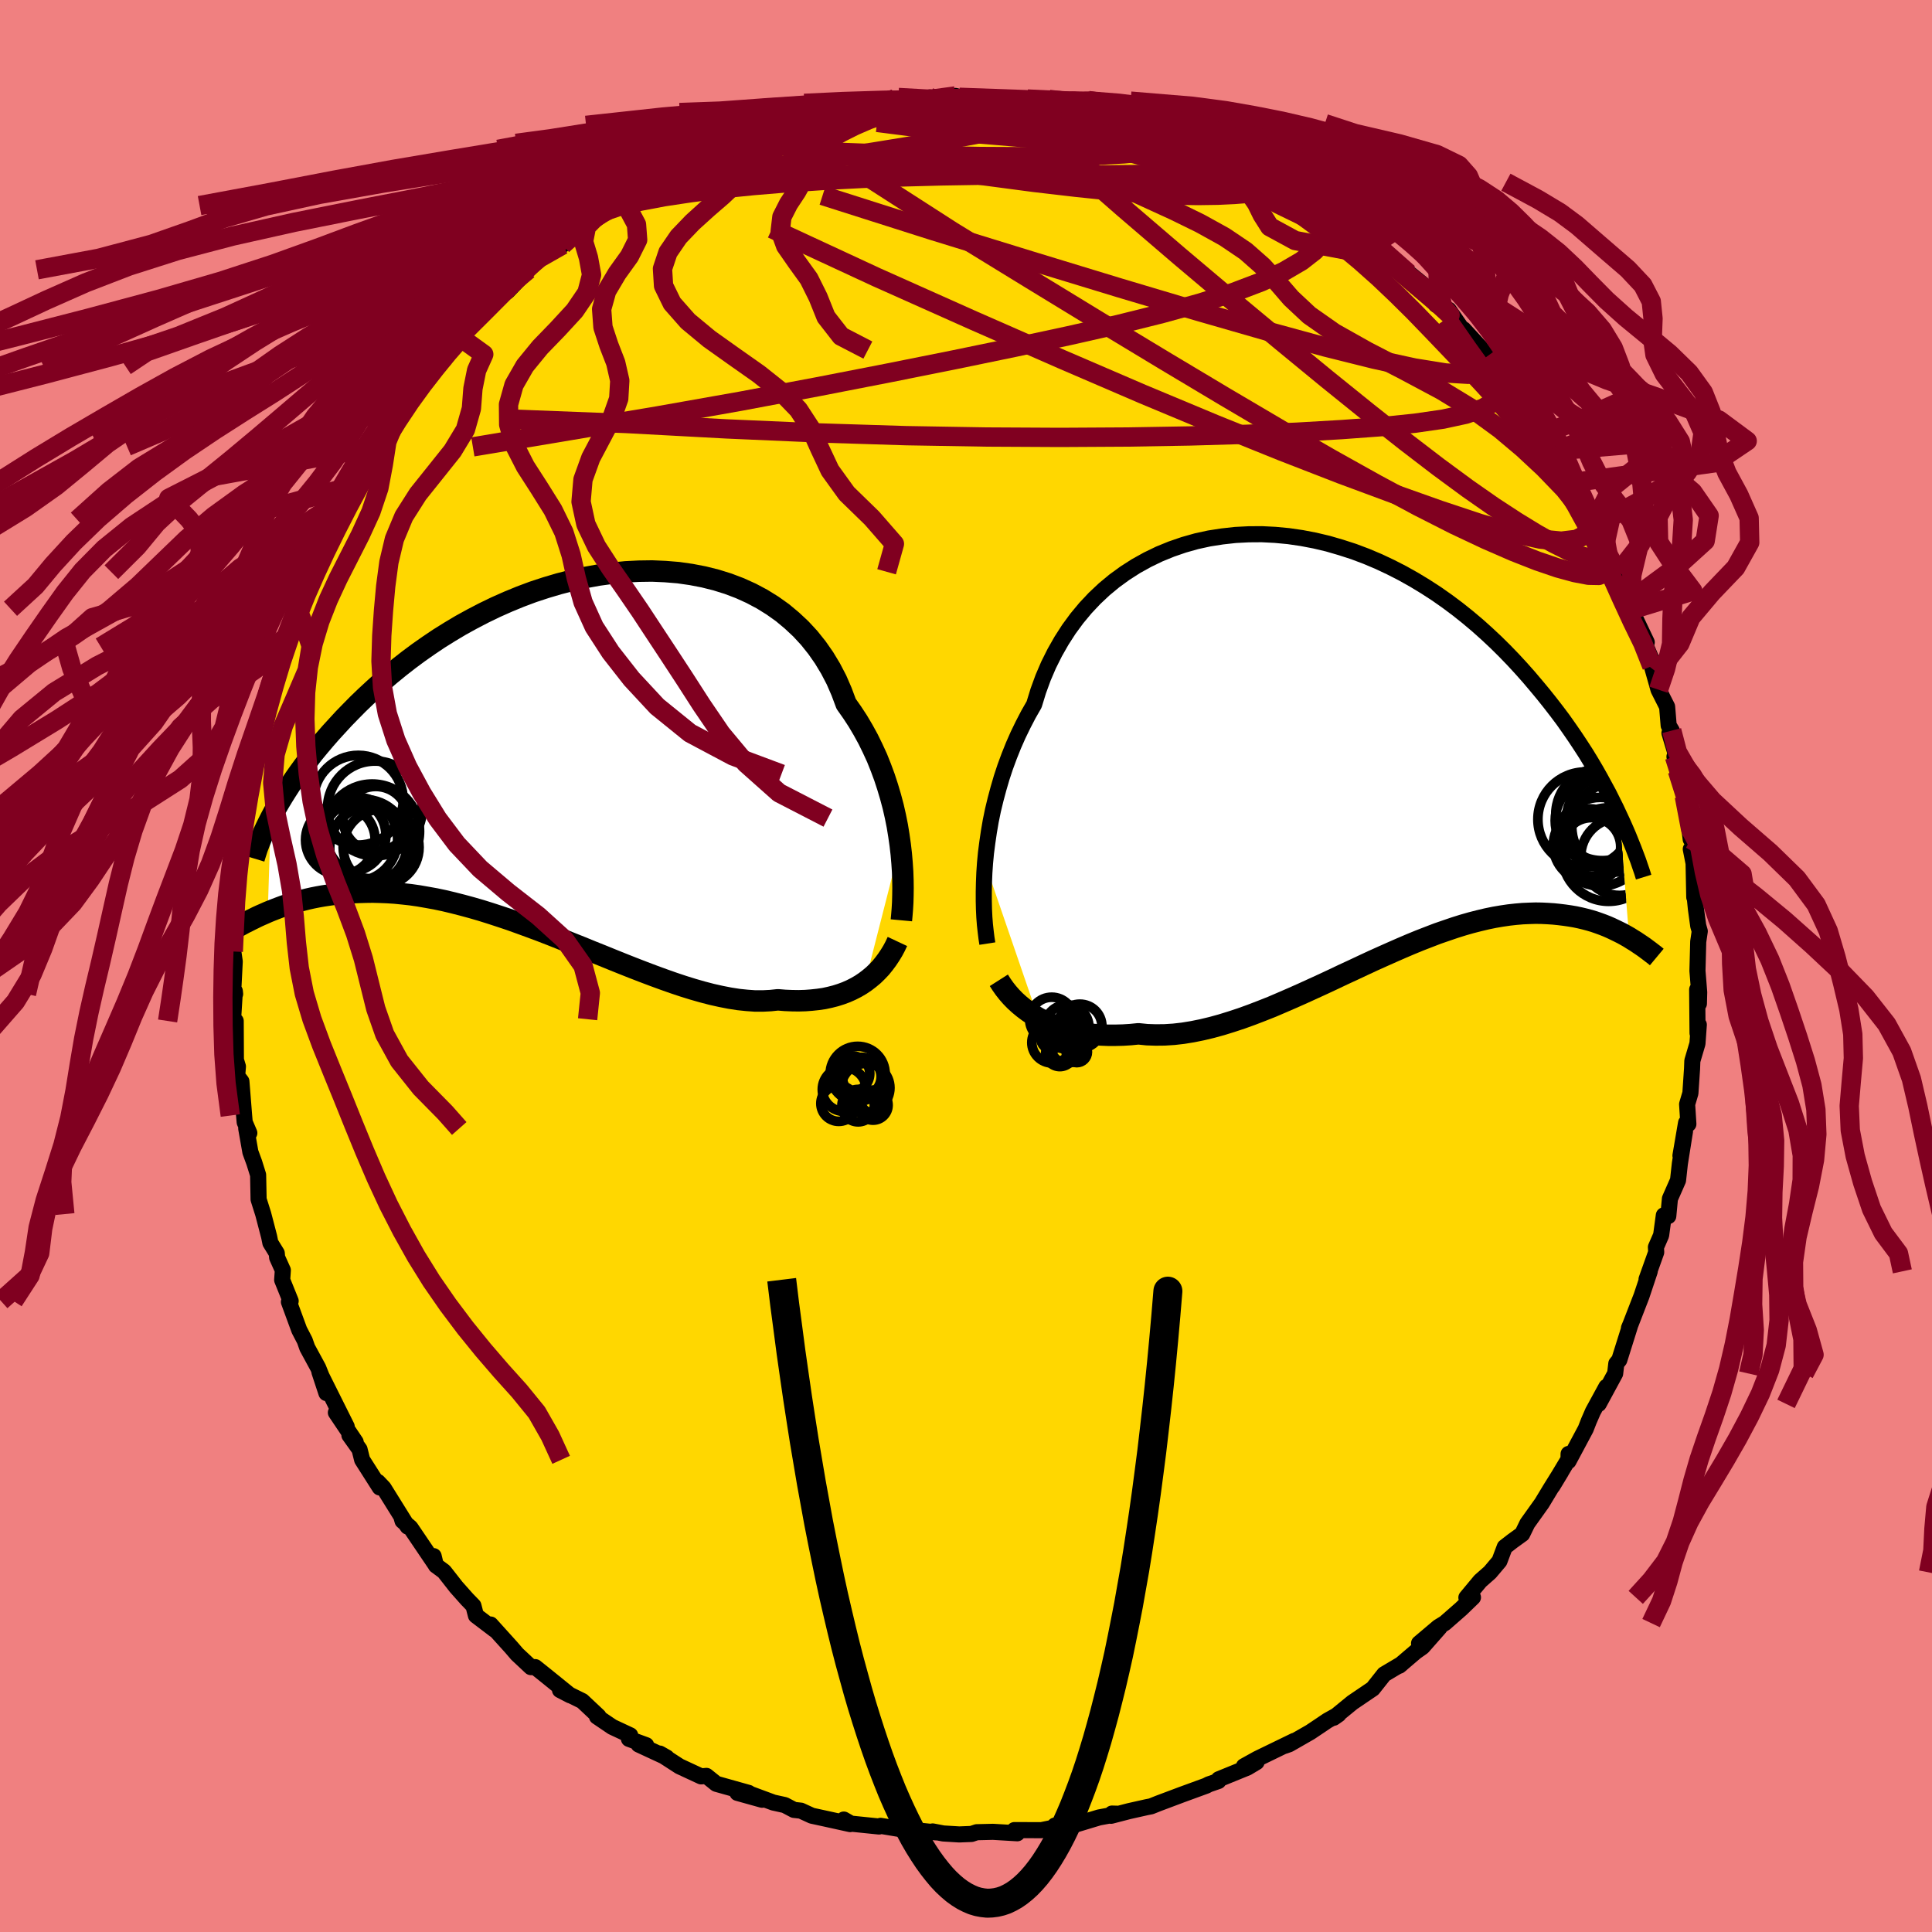 <svg xmlns="http://www.w3.org/2000/svg" width="500" height="500" viewBox="-100 -100 200 200"><defs><clipPath id="c"><path d="m34.93 9.39-.14-.98-.16-.98-.2-1-.23-1.01-.27-1.01-.3-1.01-.33-1.01-.37-1-.4-1-.45-.98-.47-.96-.52-.95-.55-.93-.59-.9-.62-.88-.47-1.26-.53-1.22-.61-1.17-.67-1.11-.74-1.06-.8-1-.86-.93-.93-.87-.97-.81-1.04-.74-1.08-.67-1.13-.6-1.17-.53-1.21-.46-1.25-.39-1.28-.32-1.3-.25-1.33-.19-1.35-.11-1.36-.06-1.38.02-1.38.07-1.38.14-1.39.19-1.38.25-1.37.3-1.36.35-1.35.4-1.34.44-1.31.49-1.29.53-1.26.56-1.24.6-1.21.63-1.18.65-1.14.68-1.12.7-1.07.72-1.04.73-1.01.75-.96.75-.93.76-.9.77-.85.77-.82.76-.79.76-.75.76-.72.74-.68.74-.66.72-.62.71-.6.71-.57.69-.53.69-.51.67-.48.66-.45.64-.43.63-.4.62-.37.59-.35.58-.33.57-.3.54-.28.53-.31 9.75.39-.16.41-.16.42-.16.43-.16.46-.15.46-.15.49-.14.5-.13.51-.13.53-.12.55-.11.56-.1.59-.09.59-.08.62-.06.63-.06.66-.05.67-.03.7-.02.71-.01.74.02.76.03.78.05.8.08.82.09.84.12.86.15.89.16.9.19.92.22.94.24.96.26.97.28.99.31 1.01.33 1.02.34 1.03.37 1.04.38 1.05.39 1.06.41 1.06.42 1.07.43 1.08.43 1.07.44 1.08.43 1.08.44 1.07.43 1.06.42 1.06.41 1.06.4 1.04.38 1.02.36 1.02.34 1 .31.98.28.96.25.94.21.92.18.9.14.87.09.84.06h.82l.79-.04.76-.08.73.06.72.03.7.01.68-.02.66-.05.65-.07.63-.09.6-.13.59-.15.57-.18.54-.2.52-.23.51-.26.48-.28.46-.31"/></clipPath><clipPath id="b"><path d="m-36.27 12.07.1-1.05.14-1.08.16-1.09.19-1.11.23-1.12.27-1.12.3-1.12.33-1.13.37-1.12.41-1.11.44-1.1.48-1.09.52-1.07.55-1.06.59-1.03.43-1.4.5-1.37.57-1.33.64-1.28.7-1.23.76-1.18.83-1.13.89-1.07.94-1 1-.94 1.05-.87 1.1-.8 1.14-.73 1.19-.66 1.22-.59 1.25-.51 1.28-.44 1.31-.37 1.33-.29 1.35-.21 1.36-.15 1.36-.07 1.38-.01 1.38.07 1.38.13 1.37.2 1.36.26 1.35.32 1.34.39 1.33.43 1.3.49 1.28.54 1.25.59 1.23.63 1.21.68 1.17.71 1.14.74 1.11.78 1.07.8 1.04.83 1.01.85.97.87.94.88.9.89.87.9.83.9.8.9.77.91.74.89.71.89.68.88.66.88.62.88.6.87.57.86.55.85.52.85.49.83.47.83.44.81.43.79.39.78.38.76.35.75 1.02 12.66-.35-.2-.36-.2-.38-.19-.39-.19-.4-.19-.41-.18-.43-.17-.44-.16-.46-.16-.47-.14-.49-.13-.5-.12-.52-.11-.53-.09-.55-.08-.57-.07-.58-.06-.6-.04-.62-.03-.64-.01-.66.02-.68.03-.7.06-.72.08-.75.11-.76.13-.78.16-.8.19-.82.21-.84.24-.86.27-.88.3-.9.31-.91.35-.93.36-.95.39-.96.41-.98.43-.99.44-1 .45-1.01.47-1.02.48-1.04.48-1.03.49-1.05.49-1.05.48-1.05.48-1.06.47-1.06.46-1.05.45-1.06.42-1.04.4-1.05.38-1.03.34-1.03.32-1.02.28-1 .24-.99.2-.98.16-.96.11-.95.06-.92.01-.9-.03-.89-.09-.8.08-.79.05-.78.02h-.77l-.74-.03-.74-.05-.71-.09-.7-.11-.68-.14-.67-.16-.64-.19-.62-.22-.6-.24-.57-.27-.56-.29"/></clipPath><filter id="a"><feTurbulence baseFrequency=".05" numOctaves="3" result="noise" type="noise"/><feDisplacementMap in="SourceGraphic" in2="noise" scale="2"/></filter></defs><rect width="100%" height="100%" x="-100" y="-100" fill="#F08080"/><path fill="gold" stroke="#000" stroke-linejoin="round" stroke-width="1.667" d="m75.72.5.18 2.22-.03 1.18-.18-1.46.04 4.51.13-.87-.14 1.95-.53 1.79-.03.82-.17 2.52-.34 1.15.13 2.05-.24-.12-.58 3.39.47-2.52-.53 3.34-.19 1.73-.84 1.91-.17 1.8-.46-.08-.28 2.06-.54 1.24.03.52-1 2.8.33-.82-.85 2.55-1.12 2.89-.18.43.09-.17-1.09 3.47-.31.38-.12 1.03-1.7 3.14.79-1.76-1.39 2.55-.43.99-.32.82-1.78 3.33.01-.75-.01.56-1.66 2.77.89-1.47-1.09 1.75-.9 1.49-1.5 2.1-.53 1.09-1.01.73-.8.62-.55 1.46-.98 1.16-1.01.89-1.43 1.72.68-.02-1.22 1.18-1.69 1.48-.67.41-2 1.69 2.13-1.64-1.77 2.01-.71.5-1.7 1.45.21-.17-1.77 1.05-1.18 1.49L40 76.24l-1.93 1.58.5-.35-1.16.65-.65.44-1.12.75-2.18 1.25-.48.17 1.01-.52-3.83 1.86-1.39.77 1.31-.43-.95.57-2.97 1.21-.03.18-1.01.35-.24.13-2.52.92-2.45.92-.75.3-.46.09-1.83.41-1.85.48.09-.23.73.02-2.06.38-3.05.92-.94-.18-.59.1.54.08-1.94.4-2.79-.01.3.33-2.52-.15-1.68.04-.54.18-1.27.05-1.65-.1-1.1-.21.36.1-3.46-.36-.87-.09 2.26.38-3.68-.61-.16.07-2.92-.3-.73-.42.66.47-2.45-.54-1.52-.33-1.13-.52-.72-.08-.95-.5-1.18-.26-2.54-.94 1.37.65-2.55-.71h1.16l-3.35-.94-1.02-.82-.55.05-2.24-1.04-2.04-1.32.72.41-2.91-1.35.78.07-1.78-.65.13-.37-1.86-.87-1.58-1.07.16-.03-1.68-1.58-2.31-1.14 1.06.55-2.52-2.04-1.1-.88h-.45l-1.13-1.06-.29-.27-.61-.71-2.14-2.37.43.55-1.95-1.48-.26-1.01-.66-.68-1.12-1.26-1.26-1.61-.85-.63-.23-.96.15.82-2.55-3.77-.82-.7-.09-.31.62.9-2.49-4-.59-.62.19.57-1.82-2.86-.27-1.08-1.05-1.47.65.71-2.05-3.05 1.12 1.45-2.82-5.65.72 2.18-.24-1.09-.61-1.52-1.13-2.08-.26-.74-.57-1.1-1.07-2.91.18-.09-.88-2.18.07-1.01-.59-1.31-.04-.45-.66-1.07-.13-.64-.61-2.34-.48-1.52-.05-2.53-.4-1.28-.4-1.09-.43-2.44.32.47-.48-1.12-.06-.69-.28-3.53-.44-.57.08-.97-.21-.69-.02-4.03-.27-.18.18-2.9.03.29-.21-.01.17-3.36-.15-1.03v-1.6l.16-.68-.09-2.7.03.08.27-1.52-.06-3.09-.11 1.65.48-2.44.1-1.05.48-2.46.12-.44-.08-1.77.66-2.35.19-1.44.26-.49.18-2.36v1.03l1.13-5.19-.44 1.14 1.2-3.84-.12.48.8-2.51.46-1.08.79-1.5-.33.31.55-1.66 1-1.51.44-1.51.13-.77-.09-.04 1.39-2.75.66-.57.68-2.45.28.39.7-2.4 1.04-1.24-.49.5 1.55-2.34 1.12-2.12.47-.32.29-1.22 1.11-1.39-.13.3 1.54-2.51 1.73-1.87-1.19 1.63 2.31-2.84-.17-.1.85-.68.59-.97.97-1.38-.13.47 2.65-3.24-.47.65 1.45-1.62 1.48-.96 2.13-2.23-.37.05 1.11-1.07.38-.24 1.96-1.13.49-.19 3.06-2.74-.69.27.94-.27.65-.94.94-.39 2.07-.87.3-.51.52-.39 2.67-1.39.42-.31.64-.31 2.67-1.22.53-.17.35-.32 1.42-.33.62-.62 2.4-.8-1.11.59 3.35-1.29-.57.12 3.31-1.08-1.78.6 2.86-.88 1.68-.45.04.27 1.34-.18 2.65-.6-.35.06 2.8-.5.6-.43 1.05.29 1.4-.07 1.23-.4.44.29.22.01 1.99-.46 1.34.35-.66-.21 3.44.18 2.52.24-.83-.05 1.74-.15 1.17.11.48.07 1.84.6 2.05-.02.96.52.67.1 1.42.24-1.38-.39 2.1.76 2.71.67-.82-.53 1.01.38 1.94.82.47.27 1.32.55 1.75.4.8.21 2.29 1.17 1.34.13.74.89.56-.02 3.17 1.67-1.62-.76 1.23.73 2.55 1.31.39.72.09-.34 3.32 2.4-2.05-1.6 1.28.94 3.12 2.35.36.21.36.59 1.38 1.22 2.36 1.64-.11-.15 1.63 1.32.63.74 1.36 1.4-.66-.06 1.31.52 1.33 1.92.95.91-.74-.81 2.52 2.74 1.2 1.13h-.08l1.25 1.66 1.87 2.55-.29-.14.88.79 1.64 2.59-.55-.54 1.04 1.32 1.33 2.19-1.21-1.72 1.9 3.27.33.16.45 1.2.69 1.52.11-.2 1.59 3.2-.02.46.9 2.25.51.7 1.02 2.52.52 1.41.25-.17-.28.59 1.39 2.92-.23.06 1.31 3.08-.55-.67.69 2.44.89 1.76.16 1.94.32.53-.24.25.64 2.14-.12.31.3 1.44.72 2.66.22.87.44 3.58.12-.05.29 2.46-.4-1.39.29 1.47.07 3.51.03-.19.14 1.4.24 1.75.16.56-.16 1.08L75.72.5l.18 2.22" filter="url(#a)"/><path fill="#fff" d="m-36.27 12.07.1-1.05.14-1.08.16-1.09.19-1.11.23-1.12.27-1.12.3-1.12.33-1.13.37-1.12.41-1.11.44-1.1.48-1.09.52-1.07.55-1.06.59-1.03.43-1.4.5-1.37.57-1.33.64-1.28.7-1.23.76-1.18.83-1.13.89-1.07.94-1 1-.94 1.05-.87 1.1-.8 1.14-.73 1.19-.66 1.22-.59 1.25-.51 1.28-.44 1.31-.37 1.33-.29 1.35-.21 1.36-.15 1.36-.07 1.38-.01 1.38.07 1.38.13 1.37.2 1.36.26 1.35.32 1.34.39 1.33.43 1.3.49 1.28.54 1.25.59 1.23.63 1.21.68 1.17.71 1.14.74 1.11.78 1.07.8 1.04.83 1.01.85.97.87.94.88.9.89.87.9.83.9.8.9.77.91.74.89.71.89.68.88.66.88.62.88.6.87.57.86.55.85.52.85.49.83.47.83.44.81.43.79.39.78.38.76.35.75 1.02 12.66-.35-.2-.36-.2-.38-.19-.39-.19-.4-.19-.41-.18-.43-.17-.44-.16-.46-.16-.47-.14-.49-.13-.5-.12-.52-.11-.53-.09-.55-.08-.57-.07-.58-.06-.6-.04-.62-.03-.64-.01-.66.02-.68.03-.7.06-.72.08-.75.11-.76.13-.78.16-.8.19-.82.21-.84.24-.86.27-.88.3-.9.31-.91.35-.93.36-.95.39-.96.41-.98.43-.99.44-1 .45-1.01.47-1.02.48-1.04.48-1.03.49-1.05.49-1.05.48-1.05.48-1.06.47-1.06.46-1.05.45-1.06.42-1.04.4-1.05.38-1.03.34-1.03.32-1.02.28-1 .24-.99.2-.98.16-.96.11-.95.06-.92.01-.9-.03-.89-.09-.8.08-.79.05-.78.02h-.77l-.74-.03-.74-.05-.71-.09-.7-.11-.68-.14-.67-.16-.64-.19-.62-.22-.6-.24-.57-.27-.56-.29" filter="url(#a)" transform="translate(38.24 -22.74)"/><path fill="#fff" d="m34.93 9.39-.14-.98-.16-.98-.2-1-.23-1.01-.27-1.01-.3-1.01-.33-1.01-.37-1-.4-1-.45-.98-.47-.96-.52-.95-.55-.93-.59-.9-.62-.88-.47-1.26-.53-1.22-.61-1.17-.67-1.11-.74-1.06-.8-1-.86-.93-.93-.87-.97-.81-1.04-.74-1.08-.67-1.13-.6-1.17-.53-1.21-.46-1.25-.39-1.28-.32-1.3-.25-1.33-.19-1.35-.11-1.36-.06-1.38.02-1.38.07-1.38.14-1.39.19-1.38.25-1.37.3-1.36.35-1.35.4-1.34.44-1.31.49-1.29.53-1.26.56-1.24.6-1.21.63-1.18.65-1.14.68-1.12.7-1.07.72-1.04.73-1.01.75-.96.75-.93.76-.9.77-.85.77-.82.76-.79.76-.75.76-.72.74-.68.74-.66.72-.62.71-.6.71-.57.69-.53.69-.51.67-.48.66-.45.64-.43.63-.4.62-.37.59-.35.58-.33.57-.3.54-.28.53-.31 9.75.39-.16.41-.16.42-.16.43-.16.46-.15.46-.15.49-.14.5-.13.51-.13.53-.12.55-.11.56-.1.59-.09.59-.08.62-.06.63-.06.66-.05.67-.03.7-.02.71-.01.74.02.76.03.78.05.8.08.82.09.84.12.86.15.89.16.9.19.92.22.94.24.96.26.97.28.99.31 1.01.33 1.02.34 1.03.37 1.04.38 1.05.39 1.06.41 1.06.42 1.07.43 1.08.43 1.07.44 1.08.43 1.08.44 1.07.43 1.06.42 1.06.41 1.06.4 1.04.38 1.02.36 1.02.34 1 .31.98.28.96.25.94.21.92.18.9.14.87.09.84.06h.82l.79-.04.76-.08.73.06.72.03.7.01.68-.02.66-.05.65-.07.63-.09.6-.13.59-.15.57-.18.54-.2.52-.23.51-.26.48-.28.46-.31" filter="url(#a)" transform="translate(-41.74 -21.93)"/><g fill="none" stroke="#000" transform="translate(38.24 -22.74)"><path stroke-linejoin="round" stroke-width="1.667" d="m-36.03 20.42-.09-.58-.08-.65-.08-.72-.06-.77-.04-.83-.02-.88v-.93l.02-.96.04-1 .07-1.03.1-1.05.14-1.08.16-1.09.19-1.11.23-1.12.27-1.12.3-1.12.33-1.13.37-1.12.41-1.11.44-1.1.48-1.09.52-1.07.55-1.06.59-1.03.43-1.4.5-1.37.57-1.33.64-1.28.7-1.23.76-1.18.83-1.13.89-1.07.94-1 1-.94 1.05-.87 1.1-.8 1.14-.73 1.19-.66 1.22-.59 1.25-.51 1.28-.44 1.31-.37 1.33-.29 1.35-.21 1.36-.15 1.36-.07 1.38-.01 1.38.07 1.38.13 1.37.2 1.36.26 1.35.32 1.34.39 1.33.43 1.3.49 1.28.54 1.25.59 1.23.63 1.21.68 1.17.71 1.14.74 1.11.78 1.07.8 1.04.83 1.01.85.97.87.94.88.9.89.87.9.83.9.8.9.77.91.74.89.71.89.68.88.66.88.62.88.6.87.57.86.55.85.52.85.49.83.47.83.44.81.43.79.39.78.38.76.35.75.34.73.31.7.3.7.27.67.26.65.24.63.23.61.2.59.2.58.17.55" filter="url(#a)"/><path stroke-linejoin="round" stroke-width="2.222" d="m-34.84 24.22.28.44.31.44.34.43.36.41.4.41.43.39.45.37.48.36.5.33.53.32.56.29.57.27.6.24.62.22.64.19.67.16.68.14.7.11.71.09.74.05.74.03h.77l.78-.02.79-.05.8-.08.89.09.9.03.92-.01.95-.06.96-.11.98-.16.99-.2 1-.24 1.02-.28 1.03-.32 1.03-.34 1.05-.38 1.04-.4 1.06-.42 1.05-.45 1.06-.46 1.06-.47 1.05-.48 1.05-.48 1.05-.49 1.03-.49 1.04-.48 1.02-.48 1.01-.47 1-.45.99-.44.98-.43.96-.41.95-.39.93-.36.91-.35.9-.31.88-.3.86-.27.84-.24.82-.21.8-.19.78-.16.76-.13.75-.11.72-.08.7-.06.68-.03.66-.02.64.01.62.03.6.04.58.06.57.07.55.08.53.09.52.11.5.12.49.13.47.14.46.16.44.16.43.17.41.18.4.19.39.19.38.19.36.2.35.2.33.21.33.2.31.21.3.2.29.2.28.21.27.2.26.2.25.19.24.2" filter="url(#a)"/><circle cx="29.416" cy="11.421" r="4.016" clip-path="url(#b)" filter="url(#a)"/><circle cx="27.611" cy="7.041" r="4.794" clip-path="url(#b)" filter="url(#a)"/><circle cx="29.141" cy="8.341" r="4.666" clip-path="url(#b)" filter="url(#a)"/><circle cx="27.436" cy="9.871" r="4.588" clip-path="url(#b)" filter="url(#a)"/><circle cx="28.291" cy="11.206" r="4.84" clip-path="url(#b)" filter="url(#a)"/><circle cx="27.101" cy="7.691" r="4.348" clip-path="url(#b)" filter="url(#a)"/><circle cx="26.321" cy="10.231" r="3.762" clip-path="url(#b)" filter="url(#a)"/><circle cx="25.871" cy="7.561" r="4.908" clip-path="url(#b)" filter="url(#a)"/><circle cx="28.666" cy="7.661" r="4.77" clip-path="url(#b)" filter="url(#a)"/><circle cx="26.516" cy="10.401" r="3.02" clip-path="url(#b)" filter="url(#a)"/></g><g fill="none" stroke="#000" transform="translate(-41.74 -21.93)"><path stroke-linejoin="round" stroke-width="2.222" d="m35.05 17.2.05-.54.05-.62.04-.67.02-.73.01-.78-.01-.83-.03-.86-.06-.9-.08-.93-.11-.95-.14-.98-.16-.98-.2-1-.23-1.01-.27-1.01-.3-1.01-.33-1.01-.37-1-.4-1-.45-.98-.47-.96-.52-.95-.55-.93-.59-.9-.62-.88-.47-1.26-.53-1.22-.61-1.17-.67-1.11-.74-1.06-.8-1-.86-.93-.93-.87-.97-.81-1.04-.74-1.08-.67-1.13-.6-1.17-.53-1.21-.46-1.25-.39-1.28-.32-1.3-.25-1.33-.19-1.35-.11-1.36-.06-1.38.02-1.38.07-1.38.14-1.39.19-1.38.25-1.37.3-1.36.35-1.35.4-1.34.44-1.31.49-1.29.53-1.26.56-1.24.6-1.21.63-1.18.65-1.14.68-1.12.7-1.07.72-1.04.73-1.01.75-.96.75-.93.76-.9.77-.85.77-.82.76-.79.76-.75.76-.72.74-.68.74-.66.72-.62.71-.6.71-.57.69-.53.69-.51.67-.48.66-.45.64-.43.63-.4.62-.37.59-.35.58-.33.57-.3.54-.28.53-.26.51-.24.49-.22.47-.19.45-.18.43-.16.41-.15.39-.12.37-.11.35-.1.33m66.6 8.59-.23.49-.25.47-.28.46-.3.45-.32.43-.34.42-.37.39-.39.38-.42.35-.43.33-.46.31-.48.28-.51.26-.52.23-.54.2-.57.18-.59.15-.6.13-.63.09-.65.07-.66.05-.68.02-.7-.01-.72-.03-.73-.06-.76.08-.79.04h-.82l-.84-.06-.87-.09-.9-.14-.92-.18-.94-.21-.96-.25-.98-.28-1-.31-1.02-.34-1.02-.36-1.04-.38-1.06-.4-1.06-.41-1.06-.42-1.07-.43-1.08-.44L3 20.42l-1.07-.44-1.08-.43-1.07-.43-1.06-.42-1.06-.41-1.05-.39-1.04-.38-1.03-.37-1.02-.34-1.01-.33-.99-.31-.97-.28-.96-.26-.94-.24-.92-.22-.9-.19-.89-.16-.86-.15-.84-.12-.82-.09-.8-.08-.78-.05-.76-.03-.74-.02-.71.01-.7.02-.67.03-.66.05-.63.06-.62.06-.59.08-.59.09-.56.1-.55.11-.53.12-.51.13-.5.13-.49.14-.46.15-.46.15-.43.16-.42.16-.41.16-.39.16-.38.17-.37.16-.35.16-.34.17-.33.16-.31.16-.31.15-.29.16-.28.15-.26.14" filter="url(#a)"/><circle cx="-22.082" cy="8.401" r="3.77" clip-path="url(#c)" filter="url(#a)"/><circle cx="-19.447" cy="5.621" r="4.908" clip-path="url(#c)" filter="url(#a)"/><circle cx="-18.807" cy="9.641" r="3.93" clip-path="url(#c)" filter="url(#a)"/><circle cx="-20.567" cy="9.171" r="4.488" clip-path="url(#c)" filter="url(#a)"/><circle cx="-19.732" cy="7.996" r="4.904" clip-path="url(#c)" filter="url(#a)"/><circle cx="-21.462" cy="8.806" r="4.364" clip-path="url(#c)" filter="url(#a)"/><circle cx="-23.027" cy="8.886" r="3.602" clip-path="url(#c)" filter="url(#a)"/><circle cx="-21.162" cy="4.766" r="4.644" clip-path="url(#c)" filter="url(#a)"/><circle cx="-19.717" cy="9.726" r="4.412" clip-path="url(#c)" filter="url(#a)"/><circle cx="-19.367" cy="6.716" r="3.374" clip-path="url(#c)" filter="url(#a)"/></g><g fill="none" stroke="#800020" stroke-linejoin="round" stroke-width="2"><path d="m55.23-62.04.4.61.88 1.23.91 1.28.83 1.17.74 1.05.65.96.56.86.46.74.37.62.26.48.15.34.02.18-.11.01-.28-.19-.44-.4-.63-.63-.82-.87-1.02-1.16-1.23-1.48-1.46-1.84-1.67-2.23-1.89-2.63-2.15-3.09m-80-15.47 1.94-.84 1.36-.52 1.34-.44 1.47-.46 1.62-.48 1.7-.48 1.77-.47 1.77-.47 1.76-.45 1.69-.41 1.58-.39 1.44-.35 1.29-.3 1.13-.27.97-.22.78-.18.57-.15.29-.11-.09-.06-.58-.03m42.12 10.13 1.75 1.26.91.67 1.12.9 1.35 1.1 1.41 1.18 1.37 1.18 1.32 1.12 1.23 1.03 1.08.93.92.79.71.65.51.48.31.31.13.13-.06-.07-.27-.3-.53-.56-.85-.86-1.14-1.11m19.23 26.43.15.85.19 1.06-.01.93-.32.63-.69.29-1.06-.02-1.42-.27-1.76-.48-2.11-.72-2.47-.97-2.87-1.25-3.29-1.55-3.74-1.9-4.23-2.27-4.73-2.64-5.25-3.03-5.77-3.4-6.29-3.76-6.79-4.1-7.31-4.46-7.87-4.83-8.25-5.31m5.96-8.52.58.2 1.09.11 1.47.14 1.75.21 1.95.29 2.08.33 2.11.36 2.09.38 2.03.39 2 .43 1.97.44 1.91.46 1.8.44 1.65.39 1.45.35 1.24.29 1.04.23.84.17.62.09.29-.02-.23-.18m2.59.76.74.64.82.51.64.44.43.4.25.39.08.37-.15.32-.43.26-.74.19-1.05.15-1.37.11-1.7.08-2.08.03-2.47-.04-2.91-.15-3.37-.26-3.86-.4-4.38-.51-4.91-.65-5.49-.75-6.09-.87-6.57-1.03" filter="url(#a)"/><path d="m6.45-89.71 1.01.13 1.13.21 1.24.24 1.16.23.96.2.71.17.5.15.32.13.17.13.02.13-.17.12-.37.11-.58.12-.82.09-1.09.08-1.41.04-1.79.01-2.22-.03-2.73-.05-3.29-.07-3.89-.11-4.54-.14m73.71 40.63.25.6.01 1.04-.5.84-1.03.54-1.58.19-2.18-.21-2.81-.62-3.47-1.01-4.12-1.37-4.79-1.7-5.45-2.02-6.13-2.38-6.84-2.76-7.57-3.16-8.34-3.59-9.16-4.02-10.05-4.49-10.8-5.01" filter="url(#a)"/><path d="m29.31-82.76.96.33.82.42.46.33.23.29-.02.24-.35.12-.78-.04-1.25-.21-1.73-.36-2.25-.51-2.83-.65-3.53-.86-4.28-1.1-5.01-1.39-5.77-1.64m60.5 40.6.41.67.48 1.21.28 1.12.08.91-.14.65-.4.36-.67.04-.95-.25-1.24-.52-1.5-.75-1.78-1-2.06-1.26-2.36-1.54-2.68-1.87-3.03-2.23-3.42-2.62-3.85-3.04-4.3-3.47-4.72-3.88-5.1-4.24-5.43-4.58-5.75-4.93-6.14-5.37m-51.97 9.13 1.89-1.7 1.06-.84 1.05-.66 1.22-.7 1.38-.75 1.48-.79 1.52-.8 1.5-.8 1.46-.76 1.37-.72 1.25-.64 1.08-.55.88-.43.64-.32.39-.2.12-.09-.14.04-.45.17-.77.32-1.07.45m38.85-4.01.75.12.72.15.86.22 1.04.29 1.12.31 1.11.32 1.06.34 1 .34.94.33.86.31.75.28.61.24.42.18.18.11-.08.04-.38-.05-.68-.14-.96-.23-1.23-.33-1.51-.43-1.9-.57-2.45-.72-3.14-.94" filter="url(#a)"/><path d="m35.68-79.45 1.54 1.21.28.55.09.72-.12.91-.48 1-.9 1.03-1.36 1.06-1.83 1.07-2.34 1.08-2.87 1.09-3.42 1.09-3.98 1.1-4.53 1.13-5.08 1.15-5.63 1.21-6.2 1.28-6.79 1.36-7.39 1.44-7.99 1.5-8.59 1.52-9.22 1.55-9.92 1.66" filter="url(#a)"/><path d="m54.03-63.17.52.72-.21.53-.81.45-1.52.22-2.36-.14-3.23-.52-4.15-.9-5.09-1.27-6.08-1.66-7.09-2.04-8.12-2.42L6.71-73l-10.25-3.16-11.31-3.6m50.53.31 1.78 1.29.97.75 1.24 1.01 1.5 1.26 1.57 1.35 1.53 1.33 1.45 1.25 1.33 1.13 1.14.97.9.78.63.57.35.33.04.04-.26-.26-.42-.42M18.66-87.2l1.43.62 1.12.46 1.09.4 1.08.39.99.38.83.36.57.3.27.23-.08.13-.45.04-.8-.05-1.16-.15-1.52-.23-1.94-.34-2.44-.48-3.01-.64-3.58-.81-4.07-.95-4.54-1.03" filter="url(#a)"/><path d="m15.76-87.72 1.55.32.73.16.64.25.65.32.61.35.49.35.34.34.12.33-.16.31-.51.29-.88.26-1.3.21-1.7.16-2.13.12-2.52.09-2.94.06-3.38.02-3.84-.02-4.35-.08-4.87-.15-5.36-.2-5.87-.18" filter="url(#a)"/><path d="m15.76-87.72 1.56.32.76.15.69.24.7.31.65.33.52.31.37.29.14.26-.13.22-.46.17-.83.11-1.25.04-1.7-.05-2.15-.11-2.63-.18-3.14-.22-3.66-.28-4.24-.36-4.83-.48-5.33-.68" filter="url(#a)"/><path d="m6.45-89.71.93.13.91.21.87.27.64.27.26.27-.17.26-.57.28-.94.3-1.28.34-1.65.4-2.05.43-2.5.49-2.98.55-3.52.6-4.11.67-4.76.73-5.46.8-6.29.92m81.45 19.75.19.55.23 1.08-.17 1.06-.71.88-1.24.73-1.79.62-2.35.51-2.91.42-3.5.36-4.07.3-4.66.27-5.24.22-5.82.17-6.43.11-7.02.04-7.65-.04-8.28-.14-8.95-.28-9.65-.42-10.39-.56-11.34-.44m32.05-31.48 1.48-.26 1.38-.28 1.15-.24.95-.16.71-.08.43.01.13.12-.21.2-.56.28-.9.38-1.25.47-1.63.59-2.07.73-2.58.88-3.18 1.06-3.92 1.24-4.74 1.47m-9.17 4.28 1-.72 1.65-.56 2.09-.5 2.44-.46 2.79-.42 3.11-.4 3.39-.34 3.6-.3 3.77-.24 3.9-.2 4.01-.15 4.12-.11 4.22-.07 4.32-.03h4.36l4.36-.01 4.27-.05 4.19-.05 4.37.13" filter="url(#a)"/><path d="m-36.86-78.72 1.69-.68 1.77-.52 2.25-.48 2.75-.43 3.15-.36 3.49-.28 3.75-.2 3.96-.14 4.16-.1 4.32-.05 4.5-.01 4.67.03 4.8.08 4.89.11 4.88.1 4.72.03 4.37-.09" filter="url(#a)"/><path d="m-1.1-90.07-2.27.31-2.52.22-2.54.29-2.47.39-2.43.49-2.45.56-2.52.62-2.63.68-2.73.74-2.81.79-2.85.87-2.82.95-2.77 1.05-2.72 1.14-2.71 1.24-2.72 1.33-2.74 1.43-2.74 1.52-2.71 1.61-2.61 1.69-2.51 1.76-2.42 1.81-2.37 1.83-2.4 1.85-2.51 1.83-2.68 1.84-2.87 1.86-3.03 1.9-3.11 1.99-3.14 2.11-3.1 2.25-3.01 2.36-2.83 2.44-2.53 2.45-2.14 2.33-1.81 2.18-2.59 2.38" filter="url(#a)"/><path d="m-6.38-89.44-2.12.26-2.57.41-2.66.46-2.67.51-2.69.59-2.72.71-2.71.81-2.66.9-2.63.99-2.66 1.05-2.77 1.11-2.93 1.18-3.11 1.23-3.32 1.3-3.57 1.38-3.79 1.46-3.93 1.56-3.95 1.64-3.82 1.73-3.58 1.8-3.32 1.84-3.07 1.89-2.91 1.93-2.83 1.97-2.87 2.02-3.03 2.08-3.32 2.14-3.67 2.18-3.97 2.22-4.04 2.25-3.84 2.31-3.52 2.37-3.42 2.46-3.66 2.47-4.13 2.33-4.63 1.77" filter="url(#a)"/><path d="m-7.43-89.73-2.51.73-2.01.56-1.84.58-2 .65-2.04.69-1.73.74-1.22.78-.79.86-.6.94-.71 1.05-.99 1.14-1.31 1.25-1.54 1.33L-28.3-77l-1.45 1.51-1.1 1.61-.57 1.7.11 1.76.89 1.82 1.63 1.85 2.22 1.84 2.56 1.82 2.57 1.81 2.29 1.82 1.8 1.86 1.28 1.96.94 2.09 1.05 2.24 1.73 2.4 2.61 2.54 2.33 2.67-.81 2.89" filter="url(#a)"/><path d="m-7.43-89.73-2.93.73-2.61.55-2.57.56-2.59.64-2.64.68-2.82.72-3.12.76-3.41.82-3.53.9-3.42 1.01-3.19 1.11-2.98 1.21-2.95 1.28-3.13 1.38-3.39 1.46-3.66 1.55-3.93 1.65-4.28 1.76-4.76 1.88-5.28 1.94-5.45 1.89-4.75 1.67-2.2 1.47" filter="url(#a)"/><path d="m-7.43-89.73-2.9.73-2.58.55-2.67.57-2.86.63-3.09.69-3.34.72-3.59.76-3.86.82-4.16.92-4.46 1.01-4.64 1.12-4.64 1.21-4.45 1.29-4.22 1.38-4.09 1.47-4.18 1.56-4.61 1.66-5.42 1.77-6.41 1.86-7.15 1.92-7.34 1.89-7.24 1.82-7.2 1.86-4.58 2.35" filter="url(#a)"/><path d="m-8.03-89.3-2.67.48-2.67.48-2.5.49-2.5.56-2.54.67-2.54.79-2.49.88-2.43.97-2.4 1.02-2.39 1.08-2.38 1.14-2.38 1.18-2.43 1.23-2.52 1.28-2.69 1.37-2.87 1.47-3 1.58-2.98 1.71-2.85 1.82-2.78 1.95-2.9 2.1-2.92 2.26M75.02-13.12l3.21 1.79 2.11 1.81.36 2.18-.19 2.46-.03 2.57.3 2.62.56 2.68.75 2.75.95 2.82 1.11 2.85 1.1 2.82.87 2.74.45 2.63-.01 2.55-.37 2.51-.48 2.54-.35 2.59.05 2.62.63 2.65 1.05 2.65.7 2.53-1.03 1.95" filter="url(#a)"/><path d="m-10.48-88.86-3.1.57-2.32.46-2.34.56-2.52.7-2.61.83-2.62.92-2.6.99-2.57 1.06-2.53 1.11-2.51 1.17-2.48 1.23-2.47 1.29-2.52 1.36-2.56 1.45-2.61 1.55-2.63 1.64-2.58 1.73-2.51 1.79-2.43 1.85-2.37 1.88-2.35 1.91-2.35 1.94-2.39 2.01-2.42 2.07-2.51 2.13-2.61 2.18-2.71 2.2-2.69 2.19-2.4 2.23-2 2.42-2.68 2.67" filter="url(#a)"/><path d="m-16.19-87.9-1.83.48-2.94.74-3.05.87-2.65.94-2.32 1-2.3 1.05-2.49 1.1-2.8 1.16-3.1 1.2-3.37 1.25-3.61 1.32-3.84 1.41-4.05 1.51-4.16 1.62-4.13 1.73-3.96 1.8-3.7 1.85-3.44 1.85-3.24 1.83-3.01 1.83-2.76 1.97L-86-57.2l-4.57 1.87" filter="url(#a)"/><path d="m-19.05-87.02-2.35.62-2.71.7-2.96.71-3.38.8-3.78.94-4.15 1.06-4.38 1.16-4.27 1.26-3.82 1.34-3.16 1.42-2.61 1.51-2.45 1.61-2.81 1.7-3.63 1.78-4.66 1.83-5.6 1.85-6.23 1.84-6.5 1.81-6.66 1.77-6.91 1.76-7.33 1.81-7.62 1.9-7.26 2.06-5.96 2.22-4.59 2.42-7.78 2.95" filter="url(#a)"/><path d="m-19.05-87.02-2.09.63-2.47.69-2.76.71-2.9.81-3 .94-3.36 1.06-3.99 1.17-4.65 1.26-5.08 1.34-5.17 1.43-5.08 1.52-5.03 1.61-5.16 1.7-5.41 1.78-5.62 1.83-5.65 1.85-5.5 1.84-5.25 1.81-5.06 1.79-5.07 1.78-5.31 1.83-5.57 1.93-5.53 2.07-5.14 2.23-5.06 2.39-6.14 2.52-8.06 2.37m128.15-42.53-2.37.86-2.48.98-2.69 1.02-3.1 1.06-3.51 1.12-3.65 1.17-3.46 1.22-3.16 1.27-2.93 1.35-2.96 1.44-3.2 1.54-3.6 1.65-4.02 1.73-4.32 1.81-4.44 1.84-4.29 1.87-4.01 1.88-3.69 1.92-3.54 1.97L-89-56.9l-3.66 2.14-3.63 2.2-3.46 2.19-3.46 2.01-4.03 1.78" filter="url(#a)"/><path d="m-23.36-85.37-1.59.43-2.19.71-2.78.93-3.02 1.1-2.99 1.19-2.99 1.27-3.07 1.34-3.17 1.43-3.13 1.51-2.98 1.62-2.85 1.7-2.87 1.78-3.07 1.84-3.3 1.85-3.34 1.84-3.08 1.8-2.58 1.76-2.09 1.76-1.96 1.8-2.4 1.9-3.18 2.05-3.63 2.22-3.11 2.41-3.27 2.94M74.58-16.7l.92 2.87 1.44 2.65 1.29 2.67.74 2.71.25 2.77.04 2.78.16 2.75.51 2.68.87 2.6 1.05 2.56.96 2.54.65 2.58.25 2.61-.04 2.65-.14 2.67-.04 2.68.14 2.67.27 2.66.24 2.64.03 2.63-.3 2.6-.67 2.53-.96 2.46-1.14 2.37-1.22 2.29-1.27 2.21-1.31 2.18-1.3 2.14-1.16 2.12-.94 2.09-.7 2.05-.54 2-.66 2.03-1.08 2.28" filter="url(#a)"/><path d="m-30.88-82.19-2.65 1.4-2.65 1.25-2.57 1.32-2.48 1.46-2.49 1.57-2.6 1.67-2.72 1.76-2.78 1.82-2.72 1.87-2.58 1.86-2.42 1.85-2.26 1.83-2.07 1.83-1.87 1.87-1.62 1.93-1.39 2.04-1.24 2.13-1.24 2.24-1.38 2.3-1.61 2.34-1.84 2.31-1.95 2.26-1.93 2.19-1.84 2.15-1.79 2.15-1.88 2.24-2 2.43-1.98 2.71-1.99 3.04-2.47 3.06" filter="url(#a)"/><path d="m-33.97-80.49-.98 1.01.06 1.26.78 1.46.12 1.59-.84 1.68-1.28 1.78-1.09 1.84-.52 1.87.14 1.88.61 1.85.71 1.83.42 1.84-.11 1.87-.69 1.95-1.07 2.04-1.13 2.14-.81 2.24-.2 2.3.5 2.32 1.1 2.3 1.46 2.26 1.55 2.22 1.5 2.19 1.46 2.22 1.53 2.32 1.63 2.49 1.75 2.72 2.01 2.95 2.58 3.1 3.43 3.05 5.06 2.61m88.65-2.26.66 3.46 1.29 2.4 2.41 2.18 3 2.31 3.01 2.48 2.9 2.58L90.47.5l2.65 2.73 2.19 2.79 1.56 2.84 1 2.84.66 2.81.57 2.75.58 2.68.59 2.63.61 2.6.61 2.59.67 2.59.76 2.58.87 2.56.9 2.5.81 2.46.5 2.39-.04 2.33-.72 2.26-1.32 2.18-1.55 2.12-1.28 2.1-.69 2.17-.2 2.27-.11 2.24-.45 2.26" filter="url(#a)"/><path d="m-34.79-79.59-2.94 1.28-2.94 1.49-2.68 1.61-2.31 1.67-2.06 1.76-1.97 1.84-2.02 1.87-2.13 1.88-2.27 1.84-2.35 1.8-2.37 1.78-2.31 1.81-2.18 1.89-2.08 1.99-2.04 2.12-2.11 2.24-2.2 2.34-2.25 2.37-2.15 2.36-1.91 2.26-1.72 2.14-1.83 2.03-2.4 2-3.56 2.17" filter="url(#a)"/><path d="m-36.86-78.72-4.22 1.06-6.27 1.21-5.31 1.47-3.18 1.63-1.47 1.74-.92 1.81-1.48 1.86-2.71 1.88-4.07 1.89-5.04 1.91-5.33 1.95-4.9 2.01-4.01 2.08-3.11 2.13-2.61 2.18-2.68 2.2-3.18 2.25-3.73 2.29-3.95 2.35-3.87 2.41-3.81 2.43-4.09 2.44-4.66 2.5-5.62 2.73-8.05 3.13" filter="url(#a)"/><path d="m-37.8-78.33-1.99 1.51-2.5 1.69-2.92 1.71-3.14 1.79-3.02 1.87-2.64 1.91-2.19 1.9-1.82 1.86-1.71 1.83-1.9 1.84-2.37 1.88-3 1.97-3.63 2.06-4.06 2.17-4.21 2.24-3.99 2.3-3.49 2.31-2.84 2.3-2.24 2.27-1.81 2.26-1.61 2.26-1.61 2.32-1.64 2.42-1.61 2.56-1.52 2.7-1.49 2.83-1.67 2.89-2.13 2.9-2.66 2.83-2.76 2.75-2.16 2.73-1.24 2.76-1.43 2.76-3.39 2.45m81.74-75.89-.84.85-.3 1.54.51 1.69.32 1.76-.48 1.84-1.27 1.87-1.75 1.9-1.83 1.89-1.57 1.92-1.13 1.97-.57 2.03.02 2.08.61 2.15 1.12 2.19 1.43 2.22 1.42 2.27 1.13 2.31.75 2.36.54 2.42.7 2.48 1.15 2.54 1.71 2.64 2.16 2.76 2.64 2.84 3.41 2.76 4.44 2.36 5.03 1.88" filter="url(#a)"/><path d="m-41.76-74.65-2.39 1.36-2 1.67-2.26 1.9-2.57 1.97-2.7 1.93-2.53 1.86-2.17 1.81-1.73 1.81-1.39 1.87-1.24 1.96-1.28 2.07-1.47 2.18-1.69 2.25-1.89 2.31-1.99 2.32-1.98 2.3-1.89 2.27-1.8 2.25-1.72 2.27-1.67 2.32-1.65 2.43-1.6 2.56-1.52 2.7-1.44 2.82-1.36 2.88-1.35 2.88-1.41 2.83-1.53 2.77-1.58 2.75-1.41 2.78-.98 2.86-.49 3.01-.82 3.59" filter="url(#a)"/><path d="m-44.21-73.33-1.66 1.6-1.98 2-2.03 2.04-1.97 1.96-1.91 1.85-1.84 1.8-1.73 1.81-1.58 1.86-1.46 1.96-1.38 2.08-1.35 2.18-1.34 2.27-1.34 2.32-1.32 2.32-1.26 2.3-1.19 2.27-1.14 2.27-1.09 2.28-1.06 2.34-1.04 2.45-1.04 2.57-1.04 2.7-1.03 2.8-1 2.86-.91 2.87-.79 2.83-.62 2.79-.45 2.77-.33 2.75-.28 2.74-.31 2.65-.33 2.42-.3 2.09-.34 2.22M73.64-20.23l1.03 3.26 1.19 2.91 1.15 2.75 1.07 2.71.87 2.73.58 2.76.34 2.77.25 2.74.29 2.68.37 2.61.4 2.56.36 2.56.28 2.57.16 2.61.04 2.65-.11 2.67-.23 2.68-.34 2.67-.41 2.66-.44 2.65-.45 2.63-.51 2.6-.59 2.54-.7 2.47-.79 2.37-.81 2.28-.75 2.22-.63 2.17-.55 2.15-.56 2.12-.71 2.1-1.02 2.03-1.48 1.94-1.61 1.77" filter="url(#a)"/><path d="m-45.33-72.07-2.96 2.49-2.03 2.05-1.76 1.95-1.61 1.9-1.54 1.91-1.51 1.98-1.49 2.06-1.45 2.14-1.4 2.19-1.34 2.23-1.29 2.27-1.23 2.32-1.18 2.36-1.13 2.42-1.09 2.48-1.04 2.55-.98 2.61-.91 2.66-.84 2.7-.77 2.74-.69 2.74-.63 2.73-.57 2.72-.51 2.68-.45 2.63-.38 2.58-.31 2.54-.22 2.54-.16 2.59-.09 2.71-.04 2.84.02 2.94.09 2.98.22 2.98.44 3.34" filter="url(#a)"/><path d="m-50.39-67.26-5.45 2-1.53 1.66-1.28 1.66-1.76 1.71-2.03 1.8-2.12 1.92-2.2 2.06-2.13 2.2-1.84 2.29-1.4 2.34-.99 2.34-.82 2.29-.97 2.24-1.4 2.2-1.91 2.2-2.35 2.25-2.61 2.37-2.73 2.53-2.73 2.71-2.7 2.87-2.59 2.94-2.29 2.91-1.74 2.79-1.06 2.62-.72 2.6-1.25 3.36" filter="url(#a)"/><path d="m-49.92-67.91-2.8 2.41-2.07 1.95-2.04 1.83-2.2 1.94-2.43 2.07-2.85 2.15-3.3 2.2-3.57 2.23-3.52 2.26-3.19 2.31-2.77 2.35-2.5 2.41-2.56 2.47-2.99 2.54-3.71 2.6-4.51 2.66-5.14 2.7-5.4 2.74-5.2 2.74-4.56 2.73-3.64 2.72-2.72 2.68-2.13 2.63-2.15 2.56-2.83 2.48-3.8 2.47-4.35 2.54-3.8 2.69-2.22 2.89-.89 3.1-2.8 3.58m95.99-74.39-1.05 1.2-1.3 1.59-1.33 1.71-1.3 1.79-1.28 1.92-1.29 2.08-1.3 2.22-1.29 2.31-1.26 2.35-1.2 2.34-1.13 2.3-1.04 2.24-.97 2.21-.89 2.21-.85 2.29-.81 2.39-.77 2.56-.74 2.71-.69 2.84-.63 2.89-.54 2.88-.47 2.81-.39 2.72-.3 2.7-.22 2.75-.13 2.74-.11 2.42" filter="url(#a)"/><path d="m-52.44-65.14 2.52 1.82-.74 1.65-.38 1.89-.16 2.07-.62 2.18-1.33 2.2-1.78 2.23-1.8 2.25-1.46 2.3-.98 2.35-.57 2.4-.33 2.47-.23 2.53-.18 2.6-.08 2.65.16 2.71.5 2.73.88 2.74 1.21 2.73 1.46 2.71 1.66 2.69 1.98 2.63 2.42 2.55 2.9 2.45 3.11 2.42 2.76 2.5 1.88 2.67.75 2.81-.28 2.72M73.34-21.67l1.21 3.84.86 3.19.59 2.57.43 2.32.55 2.34.81 2.44 1.07 2.54 1.1 2.61.9 2.68.54 2.75.21 2.82.03 2.85.05 2.82.18 2.74.28 2.65.25 2.57.05 2.54-.24 2.55-.41 2.59-.33 2.63-.04 2.66.17 2.65-.13 2.55-.45 1.96M-54.85-62.11l-1.86 2.1-2.52 1.71-3.9 1.89-4.32 2.11-3.61 2.27-2.49 2.36-1.69 2.38-1.41 2.36-1.53 2.31-1.74 2.24-1.83 2.22-1.74 2.24-1.58 2.31-1.51 2.44-1.61 2.58-1.79 2.72-1.93 2.82-1.91 2.86-1.78 2.85-1.68 2.82-1.79 2.77-2.2 2.75-2.86 2.72-3.57 2.7-3.96 2.62-3.67 2.49-2.59 2.41-1.51 2.69-1.62 3.78m63.52-69.34L-59-56.66l-1.54 2.35-1.56 2.4-1.57 2.44-1.57 2.44-1.54 2.39-1.48 2.31-1.43 2.25-1.47 2.23-1.6 2.28-1.79 2.36-1.98 2.49-2.05 2.62-2 2.74-1.81 2.82-1.55 2.84-1.27 2.85-1.02 2.82-.83 2.79-.69 2.75-.61 2.71-.6 2.69-.61 2.66-.63 2.64-.6 2.65-.54 2.67-.46 2.7-.44 2.72-.53 2.76-.71 2.81-.9 2.85-.94 2.89-.73 2.81-.39 2.59-.45 2.38-1.71 2.64" filter="url(#a)"/><path d="m-58.94-56.72-1.01 2.44-.37 2.38-.46 2.43-.82 2.45-1.1 2.4-1.17 2.3L-65-40.1l-1.01 2.18-.87 2.22-.7 2.32-.5 2.45-.28 2.61-.08 2.73.1 2.83.25 2.86.4 2.85.6 2.81.81 2.77 1 2.74 1.08 2.7 1 2.67.82 2.63.64 2.58.64 2.57.93 2.65 1.51 2.75 2.22 2.79 2.52 2.56 1.46 1.65m125.92-38.8 1.72 2.24 1.65 2.73.69 2.77.53 2.71.96 2.7 1.39 2.7 1.5 2.73 1.32 2.75 1.08 2.72.93 2.66.87 2.59.8 2.52.67 2.5.41 2.52.1 2.57-.24 2.64-.52 2.68-.67 2.67-.62 2.63-.37 2.59.02 2.59.41 2.66.55 2.75.03 3.02-1.78 3.67m-145.7-99.12-17.35 3.15-4.37 2.22 2.1 2.18 1.78 2.31-1.21 2.41-3.78 2.47-4.83 2.51-4.64 2.58-3.89 2.65-3.2 2.71-2.92 2.73-3.32 2.72-4.41 2.7-5.9 2.69-7.14 2.67-7.51 2.62-6.59 2.5-4.66 2.38-2.68 2.33-2.15 2.45-3.93 2.71-5.86 3m95.34-54.57-2.75 2.29-1.83 2.57-1.98 2.48-1.88 2.31-1.78 2.2-1.85 2.17-2.03 2.23-2.22 2.34-2.43 2.51-2.62 2.65-2.72 2.78-2.58 2.84-2.21 2.87-1.69 2.85-1.23 2.82-1.01 2.78-1.06 2.75-1.33 2.71-1.63 2.69-1.75 2.67-1.61 2.65-1.22 2.66-.7 2.68-.28 2.71-.05 2.73-.04 2.77-.17 2.79-.24 2.81-.16 2.79.02 2.74.13 2.67-.01 2.59-.36 2.52-.7 2.47-.88 2.32-1.09 1.87-1.38.42" filter="url(#a)"/><path d="m-63.48-49.33-1.87 1.22-1.47 1.96-1.81 2.32-2.47 2.46-3.54 2.5-4.7 2.53-5.36 2.61-5.25 2.67-4.46 2.73-3.34 2.74-2.32 2.73-1.73 2.71-1.76 2.69-2.33 2.65-3.15 2.6-3.76 2.53-3.73 2.48-2.92 2.49-1.65 2.56-.66 2.69-.56 2.82-1.21 2.92-1.71 2.95-1.48 2.94-1.75 3.31" filter="url(#a)"/><path d="m-62.99-49.83-11.13 3.04-2.85 2.55-2.76 2.28-2 2.14-.75 2.09-.38 2.15-1.12 2.27-2.37 2.45-3.5 2.63-4.27 2.77-4.68 2.85-4.91 2.88-5.06 2.85-5.15 2.79-5.15 2.76-5.02 2.72-4.59 2.69-3.81 2.66-2.79 2.61-2 2.56-1.99 2.56-2.89 2.64-4.17 2.74-5.13 2.78-6.18 2.55-11.29 1.64" filter="url(#a)"/><path d="m-64.03-48.59-3.54 2.27-3.45 2.54-4.1 2.57-2.95 2.54-1.44 2.58-.66 2.64-.73 2.71-1.26 2.76-1.92 2.77-2.47 2.75-2.79 2.73-2.85 2.69-2.73 2.66-2.49 2.62-2.26 2.59-2.06 2.59-1.89 2.61-1.76 2.66-1.58 2.71-1.33 2.77-.98 2.8-.55 2.78-.17 2.74.03 2.68-.07 2.64-.48 2.6-1.03 2.59-1.41 2.58-1.43 2.54-1.26 2.48-1.36 2.49-1.88 2.62-1.83 2.9.93 2.99" filter="url(#a)"/><path d="m-64.03-48.59-3.44 2.25-3.58 2.53-2.33 2.55-1.73 2.53-1.5 2.55-1.26 2.62-.87 2.69-.4 2.74-.02 2.76.11 2.74-.03 2.72-.32 2.69-.65 2.65-.87 2.6-.97 2.55-.97 2.54-.95 2.55-.96 2.62L-85.81 1l-1.15 2.79-1.23 2.84-1.24 2.84-1.17 2.76-1.08 2.64-1.03 2.49-.79 2.42-.11 2.59.32 3.31" filter="url(#a)"/><path d="m-64.03-48.59-1.2 2.27-1.5 2.55-1.96 2.57-2.43 2.55-2.63 2.58-2.56 2.65-2.51 2.72-2.74 2.76-3.22 2.77-3.67 2.75-3.8 2.73-3.45 2.7-2.81 2.67-2.11 2.62-1.58 2.6-1.29 2.6-1.2 2.62-1.15 2.66-1.12 2.73-1.09 2.76-1.08 2.79-1.17 2.77-1.31 2.74-1.57 2.69-1.95 2.64-2.51 2.62-3.16 2.59-3.72 2.57-3.86 2.55-3.34 2.55-2.17 2.56-.71 2.64.52 2.78 1.13 2.88.79 2.92-1.57 3.12" filter="url(#a)"/><path d="m-64.73-46.19-14.63 2.25.22 2.21 1.57 2.09-.4 2.09-2.06 2.16-2.47 2.32-2.06 2.5-1.59 2.68-1.52 2.81-1.81 2.87-2.18 2.89-2.42 2.86-2.47 2.82-2.41 2.77-2.46 2.74-2.73 2.71-3.22 2.67-3.81 2.66-4.24 2.65-4.32 2.65-3.99 2.68-3.33 2.7-2.53 2.73-1.76 2.77-1.13 2.79-.69 2.8-.45 2.79-.52 2.74-1.05 2.66-2.11 2.58-3.54 2.52-4.57 2.46-3.84 2.32-.62 1.86 2.85.42" filter="url(#a)"/><path d="m-66.35-43.56-3.02 2.55-5.12 2.45-5.14 2.47-3.99 2.56-2.83 2.7-2.12 2.76-1.91 2.76-1.91 2.72-2 2.7-2.12 2.67-2.4 2.64-2.82 2.59-3.25 2.51-3.49 2.48-3.42 2.49-3.03 2.56-2.48 2.69-2.02 2.81-1.97 2.89-2.48 2.91-3.21 2.86-2.83 2.76 1.32 2.32" filter="url(#a)"/><path d="m-66.35-43.56-3.96 2.55-4.84 2.45-5.87 2.47-4.3 2.56-2.21 2.7-1.32 2.76-1.65 2.76-2.4 2.72-2.95 2.7-3.18 2.67-3.19 2.64-3.16 2.59-3.22 2.51L-112-7l-3.65 2.49-3.67 2.56-3.1 2.69-1.97 2.81-1.01 2.89-1.45 2.91-3.64 2.86-5.48 2.76-2.23 2.32" filter="url(#a)"/><path d="m-66.35-43.56-4.8 2.56-10.76 2.46-8.54 2.48-2.88 2.58.77 2.7 1.22 2.77-.14 2.76-1.62 2.74-2.4 2.7-2.55 2.68-2.62 2.64-2.93 2.59-3.51 2.54-4.19 2.5-4.81 2.53-5.38 2.59-5.87 2.7-6.05 2.8-5.5 2.85-4.1 2.85-2.49 2.78-1.83 2.63-2.74 2.41-4.68 2.19-7.52 2.16" filter="url(#a)"/><path d="m-67.65-40.77-2.41 2.39-6.01 2.46-5.36 2.61-2.63 2.75-.86 2.83-.65 2.8-1.1 2.77-1.42 2.73-1.43 2.7-1.3 2.66-1.3 2.61-1.49 2.59-1.8 2.59-2.09 2.62-2.24 2.67-2.16 2.72-1.79 2.77-1.15 2.78-.37 2.77.34 2.74.77 2.68.75 2.65.27 2.61-.43 2.59-1.07 2.57-1.37 2.57-1.18 2.58-.67 2.6-.11 2.65.21 2.7.22 2.72.15 2.65.29 2.46.72 2.21 1.04 2.11.73 2.84" filter="url(#a)"/><path d="m-67.65-40.77-5.61 2.35-3.82 2.42-.63 2.54-.05 2.71-.96 2.79-2.07 2.78-2.61 2.72-2.46 2.69-1.99 2.68-1.59 2.63-1.44 2.58-1.41 2.52-1.29 2.48-1.07 2.5-.92 2.58-1.12 2.69-1.71 2.8-2.51 2.87-3.29 2.87-3.7 2.81-3.33 2.65-1.58 2.38 1.26 1.99m42.33-56.24.7 1.7.73 2.16-.41 2.51-1.19 2.78-1.27 2.94-.86 2.98-.25 2.94.27 2.87.59 2.81.62 2.75.47 2.72.28 2.7.22 2.67.3 2.65.52 2.64.79 2.65.99 2.68 1.09 2.7 1.12 2.74 1.11 2.76 1.14 2.78 1.19 2.78 1.28 2.76 1.39 2.71 1.48 2.65 1.59 2.56 1.71 2.47 1.79 2.38 1.84 2.27 1.86 2.16 1.9 2.11 1.8 2.21 1.38 2.42 1.14 2.49" filter="url(#a)"/><path d="m-70.23-34.13-3.27 3.37-4.61 3.18-3.21 2.87-1.67 2.68-1.15 2.64-1.39 2.66-1.7 2.65-1.74 2.57L-90.64-9l-1.82 2.48-2.4 2.51-3.24 2.6-3.91 2.7-4.04 2.79-3.53 2.83-2.74 2.8-2.16 2.73-2.17 2.61-2.7 2.51-3.29 2.49-3.39 2.62-2.45 2.93.09 3.06" filter="url(#a)"/><path d="m-70.23-34.13-4.66 3.38-1.21 3.18-.7 2.87-1.57 2.69-2.96 2.65-4.16 2.66-4.57 2.65-4.17 2.58-3.34 2.51-2.58 2.49-2.2 2.53-2.24 2.6-2.62 2.71-3.17 2.79-3.75 2.82-4.12 2.79-4.02 2.73-3.31 2.62-2.05 2.55-.6 2.53.51 2.6.5 2.73-1.28 2.64-3.09 2.01m60.9-63.23-.8 2.28-.91 2.82-1.05 3.05-1.06 3.06-.96 2.96-.87 2.84-.88 2.75-.99 2.71-1.2 2.69-1.39 2.67-1.51 2.64-1.47 2.6-1.31 2.59-1.16 2.6-1.08 2.64-1.14 2.67-1.27 2.7-1.38 2.73-1.44 2.77-1.36 2.83-1.08 2.86-.58 2.77-.31 2.55-1.1 2.34-2.91 2.61M73.06-24.37l.58 2.22 1.39 2.42 2.25 2.63 2.89 2.69 3.1 2.69 2.75 2.68 1.99 2.69 1.25 2.72.81 2.74.69 2.72.63 2.66.41 2.57.06 2.49-.22 2.46-.21 2.46.11 2.54.51 2.66.77 2.75.92 2.74 1.22 2.49 1.57 2.1.4 1.86M71.69-28.6l.73-2.17.62-2.58.04-2.59.12-2.58.43-2.57.46-2.58.16-2.52-.28-2.4-.67-2.27-.99-2.15-1.24-2.08-1.4-2.04-1.49-2.04-1.43-2.03-1.28-2-1.08-1.93-.89-1.86-.75-1.77-.7-1.72-.79-1.66-.98-1.6-1.19-1.52-1.32-1.43-1.36-1.34-1.47-1.25-1.82-1.19-2.21-1.09-2.68-1.2" filter="url(#a)"/><path d="m71-31.04-.94-2.37-1.1-2.26-1.09-2.36-1.12-2.49-1.16-2.51-1.2-2.41-1.24-2.26-1.3-2.15-1.41-2.09-1.54-2.07-1.68-2.06-1.78-2.06-1.85-2.03-1.86-1.99-1.84-1.93-1.79-1.87-1.76-1.82-1.78-1.76-1.82-1.73-1.91-1.7-1.99-1.66-2.05-1.6-2.06-1.51-2.04-1.41-2.02-1.31-2.02-1.2-2.05-1.11-2.11-1.03-2.17-.96-2.2-.89-2.2-.82-2.1-.71-1.81-.55-1.07-.37" filter="url(#a)"/><path d="m71.55-30.37 2.35-3 1.14-2.71 2.17-2.58 2.47-2.58 1.45-2.6-.06-2.53L80-48.78l-1.23-2.27-.82-2.15-.42-2.08-.39-2.06-.81-2.04-1.46-2.02-2.03-1.98-2.31-1.92-2.25-1.85-1.98-1.78-1.69-1.71-1.59-1.64-1.67-1.57-1.89-1.5-2.09-1.42-2.16-1.34-2.08-1.27-1.96-1.2-2.01-1.17-2.35-1.13-2.97-1.09-3.62-1.05-3.89-.96-3.53-.83-3.18-.72-5.54-.95" filter="url(#a)"/><path d="m69.08-36.43-.28-1.5.13-2.55.64-2.68.49-2.46.1-2.22-.19-2.07-.34-2.01-.39-2.03-.36-2.04-.33-2.06-.34-2.03-.47-1.99L67-64l-1.13-1.86-1.53-1.78-1.89-1.73-2.14-1.71-2.25-1.71-2.17-1.71-1.96-1.68-1.69-1.59-1.48-1.42-1.35-1.26-1.28-1.21-.67-1.12" filter="url(#a)"/><path d="m69.36-37.02.86-1.85 3.38-2.49 2.92-2.65.41-2.61-1.69-2.44-2.62-2.25-2.72-2.11-2.45-2.06-2.07-2.04-1.69-2.04-1.36-2.02-1.12-1.98-1.03-1.92-1.06-1.84-1.15-1.77-1.22-1.7-1.26-1.62-1.24-1.56-1.22-1.49-1.23-1.4-1.34-1.34-1.54-1.27-1.83-1.2-2.16-1.16-2.49-1.11-2.79-1.05-3-.98-3.13-.9-3.14-.81-3.03-.7-2.88-.6-2.79-.52-2.85-.44-3-.37-2.9-.23-2.11.03" filter="url(#a)"/><path d="m69.36-37.02 5.88-1.8-1.84-2.45-1.7-2.62-.06-2.59 1.27-2.43 1.77-2.23 1.34-2.07.28-2-.87-2-1.57-2.03-1.56-2.03-.98-2-.27-1.93.07-1.83-.18-1.76-.87-1.69-1.56-1.66-1.87-1.61-1.78-1.54-1.63-1.41-1.74-1.29-2.3-1.38-3.3-1.77" filter="url(#a)"/><path d="m67.57-40.78 2.26-2.89-1-2.48-1.67-2.1-1.38-1.96-1.01-1.98-.86-2.03-.99-2.07-1.28-2.07-1.57-2.04-1.76-1.99-1.82-1.92-1.77-1.86-1.69-1.79-1.65-1.75-1.67-1.72-1.73-1.69-1.82-1.64-1.89-1.58-1.95-1.5-2-1.39-2.08-1.29-2.16-1.19-2.28-1.1-2.39-1.01-2.48-.95-2.52-.86-2.48-.78-2.36-.68-2.17-.56-2.01-.45-2.15-.4-3.01-.43" filter="url(#a)"/><path d="m67.06-41.48-1.42-2.7-1.73-2.69-1.95-2.48-2.12-2.2-2.18-2.03-2.34-1.97-2.75-2.01-3.35-2.04-3.82-2.04-3.86-1.99-3.4-1.91-2.61-1.83-1.88-1.76-1.46-1.69-1.47-1.62L28.95-74l-2.19-1.48-2.53-1.4-2.72-1.33-2.75-1.26-2.63-1.2-2.39-1.15-2.1-1.12-1.84-1.07-1.7-1.01-1.62-.92-1.47-.81-1.2-.7-.9-.57-.8-.48-.7-.45" filter="url(#a)"/><path d="m66.16-43.73.61-2.76 3.61-1.96 2.93-1.86 1.07-1.94-.43-2.04-1.31-2.08-1.75-2.08-1.95-2.05-1.92-1.99-1.7-1.92-1.33-1.86-1.01-1.79-.89-1.75-1.1-1.71-1.6-1.69-2.16-1.63-2.61-1.57-2.79-1.48-2.71-1.38-2.47-1.28-2.23-1.19-2.08-1.09-2.06-1.01-2.12-.92-2.18-.85-2.28-.76-2.44-.67-2.69-.58-3.07-.49-3.5-.45-3.89-.4-4.14-.36-4.06-.26-3.55-.17" filter="url(#a)"/><path d="M66.18-44.19 65.57-47l1.29-2.54 2.69-2.17 2.32-1.94.87-1.91-.77-1.99-2.09-2.04-2.89-2.05-3.06-2-2.66-1.91-1.86-1.82-1-1.75-.44-1.68-.39-1.62-.85-1.56-1.6-1.49-2.39-1.4-2.9-1.32-3.05-1.24-2.89-1.19-2.62-1.16-2.48-1.12-2.52-1.1-2.58-1.06-2.42-.97-1.75-.75-.7-.27" filter="url(#a)"/><path d="m64.48-47.19-1.2-2.62-.93-2.15-.81-1.85-.97-1.86-1.17-1.98-1.27-2.07-1.28-2.06-1.26-2.01-1.31-1.91-1.4-1.82-1.49-1.74-1.51-1.68-1.48-1.61L47-74.1l-1.4-1.47-1.47-1.4-1.69-1.31-1.97-1.26-2.29-1.19-2.55-1.15-2.7-1.1-2.71-1.05-2.6-.99-2.42-.9-2.24-.8-2.11-.69-2.08-.6-2.18-.51-2.45-.46-2.85-.42-2.69-.31" filter="url(#a)"/><path d="m63.01-50.07 14.51-2.02 3.35-2.26-2.93-2.17-5.71-2.11-5.91-2.05-4.81-2-3.41-1.91-2.2-1.83-1.28-1.76-.61-1.72-.22-1.7-.13-1.68-.35-1.64-.82-1.58-1.41-1.48-1.97-1.37-2.37-1.27-2.61-1.17-2.72-1.08-2.79-1.01-2.86-.92-2.9-.86-2.88-.76-2.73-.67-2.57-.56-2.49-.47-2.7-.44-3.21-.46-3.65-.58" filter="url(#a)"/><path d="m61.11-53.34 9.11-.77-1.59-1.54-3.28-2-2.45-2.16-1.82-2.13-1.82-2.02-2.03-1.9-2.04-1.8-1.73-1.73-1.23-1.66-.76-1.61-.49-1.54-.54-1.46-.88-1.39-1.44-1.31-2.03-1.24-2.52-1.19-2.79-1.14-2.83-1.09-2.71-1.05-2.51-.97-2.35-.89-2.29-.79-2.35-.69-2.51-.59-2.74-.51-3-.44-3.21-.36-3.04-.23-1.97.03" filter="url(#a)"/><path d="m61.11-53.34 2-.76 3.84-1.5 2.28-1.97v-2.15l-1.7-2.13L65-63.86l-2.51-1.9-1.8-1.78-.8-1.71-.02-1.66.13-1.61-.37-1.56-1.2-1.47-1.83-1.38-1.91-1.3-1.42-1.24-.77-1.17-.49-1.14-.98-1.11L48.75-84l-3.88-1.11-4.57-1.06-3.15-1.03" filter="url(#a)"/><path d="m61.11-53.34 5.35-.78-1.45-1.53-3.1-2-2.76-2.17-1.91-2.13-1.1-2.02-.55-1.91-.37-1.8-.54-1.72-.93-1.67-1.34-1.6-1.66-1.54-1.87-1.47-2-1.38-2.1-1.31-2.15-1.24-2.1-1.19-2-1.14-1.88-1.09-1.84-1.04-1.95-.97-2.22-.88-2.53-.79-2.8-.69-2.93-.59-2.95-.5-2.98-.43-3.08-.35-3.32-.26-4.01-.16-6.73-.24" filter="url(#a)"/><path d="m60.99-53.81-.95-1.56-.93-2.23.27-2.3L61-62.09l2.02-2.04 1.18-1.89-.25-1.8-1.58-1.72-2.42-1.66-2.83-1.6-2.92-1.54-2.83-1.45-2.66-1.38-2.45-1.31-2.32-1.24-2.3-1.18-2.38-1.13-2.55-1.07-2.68-1.01-2.74-.94-2.7-.85-2.62-.77-2.55-.66-2.58-.58-2.71-.49-2.94-.41-3.22-.32-3.46-.25-3.66-.17-3.79-.09-3.88-.02-3.98.07-4.21.15-4.56.25-4.93.33-4.95.36-4.2.15" filter="url(#a)"/><path d="m59.95-55.13 4.43-1.78 4.31-1.93-.34-2.06-3.3-2.01-4.07-1.92-3.58-1.82-2.73-1.75-2.03-1.72-1.62-1.7-1.46-1.67-1.5-1.63-1.62-1.55-1.81-1.46-2.04-1.36-2.23-1.25-2.4-1.15-2.47-1.07-2.46-.98-2.41-.9-2.35-.81-2.3-.73-2.3-.65-2.35-.57-2.43-.49-2.59-.42-2.8-.36-3.07-.3-3.34-.22-3.54-.15-3.62-.08-3.58-.01-3.48.06-3.45.14-3.62.23-4.04.34" filter="url(#a)"/><path d="m57.98-57.97-.97-2.2-.77-2.14-.71-2-.56-1.84-.15-1.72.38-1.68.67-1.64.58-1.6.26-1.53-.1-1.46-.42-1.36-.77-1.29-1.23-1.22-1.78-1.18-2.34-1.13-2.74-1.09-2.94-1.05-2.95-.99-2.91-.9-2.9-.79-2.93-.68-2.89-.57-2.85-.5-3.54-.47-6.38-.53" filter="url(#a)"/><path d="m49.32-68.39-.41-1.84-.05-1.78-1.13-1.79-2.09-1.73-2.25-1.59-1.83-1.44-1.3-1.29-1.06-1.18-1.17-1.1-1.51-1.03-1.88-.95-2.19-.88-2.44-.81-2.67-.72-2.84-.63-2.96-.54-2.97-.48-2.93-.42-2.91-.37-2.93-.31-3.03-.24-3.27-.13-3.78-.03-4.61.06" filter="url(#a)"/><path d="m47.96-69.79-2.34-1.84-2.38-1.7-2.62-1.57-2.89-1.43-2.87-1.31-2.55-1.24-2.12-1.19-1.8-1.15-1.69-1.11-1.78-1.05-1.96-.99-2.15-.91-2.27-.83-2.29-.72-2.25-.63-2.16-.54-2.04-.46-1.94-.37-1.87-.3-1.8-.21-1.75-.14-1.71-.06-1.65.02-1.61.11-1.56.19-1.53.27-1.5.36-1.49.46-1.48.53-1.43.62-1.34.67-1.19.68-.93.68-.49.64.28.59" filter="url(#a)"/><path d="m45.81-71.7-2.53-2.24-1.6-1.85-1.03-1.62-.48-1.42-.42-1.25-.95-1.15-1.74-1.08-2.39-1.01-2.71-.93-2.68-.86-2.47-.78-2.26-.69-2.15-.61-2.19-.53-2.39-.45-2.64-.4-2.91-.32-3.14-.26-3.27-.19-3.35-.12-3.38-.05-3.43.04-3.55.1-3.74.19-3.97.27-4.18.34-4.28.4-4.27.46-4.31.53-4.59.66-5.13.84-6.11 1.14" filter="url(#a)"/><path d="m43.45-73.34-1.63-1.76-.45-1.44.6-1.23.3-1.19-.75-1.17-1.73-1.13-2.31-1.11-2.52-1.06-2.55-1-2.52-.91-2.5-.83-2.49-.72-2.5-.63-2.54-.54-2.64-.45-2.82-.38-3.06-.3L8-89.42l-3.56-.15-3.72-.07H-3.1l-3.95.08-4.18.16-4.48.26-4.81.33-5.1.42-5.8.51-7.91.86" filter="url(#a)"/><path d="m43.45-73.34-9.38-1.76-2.63-1.43-.78-1.23-.58-1.18-.8-1.16-1.17-1.14-1.61-1.1-2.03-1.06-2.38-1-2.6-.93-2.67-.83-2.59-.73-2.36-.63-2.04-.55-1.74-.46-1.52-.38-1.42-.32-1.42-.23-1.45-.16-1.42-.09-1.33-.02-1.16.06-.98.12-.9.21-.89.54" filter="url(#a)"/><path d="m42.07-74.56 2.04-1.38.28-1.59-.14-1.38-1.12-1.2-2.06-1.12-2.7-1.06-2.96-1.01-2.9-.94-2.67-.86-2.42-.79-2.26-.7-2.21-.61-2.26-.53-2.38-.47-2.56-.4-2.78-.36-3.03-.3-3.24-.23-3.43-.14-3.65-.07-3.75-.05-2.87-.16" filter="url(#a)"/><path d="m41.71-75.15-1.9-1.61-1.46-1.12-1.67-1.14-1.7-1.17-1.63-1.14-1.55-1.1-1.51-1.06-1.48-1-1.47-.91-1.54-.82-1.71-.71-2.01-.62-2.38-.53-2.74-.44-3.05-.37-3.27-.29-3.39-.21-3.44-.14-3.46-.06-3.47.02-3.53.1-3.68.18-3.95.27-4.33.36-4.76.44-5.09.54-5.17.63-4.92.71-4.44.7-3.57.48" filter="url(#a)"/><path d="m41.35-75.36 8.75-2.31-2.52-1.4-3.61-1.15-3.52-1.09-3.39-1.06-3.05-1-2.56-.93-2.18-.86-2.06-.78-2.11-.69-2.23-.6-2.27-.53-2.29-.45-2.37-.4-2.58-.35-2.9-.28-3.3-.21-3.65-.14-3.91-.07-4.05-.01-4.11.05-4.18.13-4 .19" filter="url(#a)"/><path d="m38.23-77.71 2.41-.26-2.05-1.08-1.9-1.2-1.31-1.15-1.25-1.11-1.53-1.06-1.86-.99-2.14-.91-2.35-.81-2.51-.7-2.62-.6-2.72-.52-2.78-.43-2.84-.35-2.93-.28-3.05-.2-3.16-.11-3.3-.04-3.42.04-3.53.12-3.65.21-3.77.3-3.9.38-4.03.46-4.18.54-4.35.61-4.53.66-4.72.71-4.92.76-5.22.83-5.71.93-6.27 1.08-6.46 1.18-5.76 1.2-4.59 1.17" filter="url(#a)"/><path d="m35.59-79.11-2.03-1.39-1.78-1.02-2.09-1.04-2.33-1.05-2.39-1.01-2.35-.92-2.24-.81-2.14-.69-2.05-.6-2.03-.51-2.05-.44-2.13-.37-2.21-.29-2.31-.22-2.37-.14-2.38-.07h-2.33l-2.3.08-2.31.16-2.39.25-2.48.34-2.38.36-1.87.14" filter="url(#a)"/><path d="m33.04-81.11-2.95-1.41-2.4-1.21-2.2-1.07-2.22-.92-2.28-.79-2.25-.67-2.17-.57-2.1-.48-2.11-.41-2.19-.33-2.33-.26-2.51-.18-2.65-.1-2.76-.02-2.84.07-2.89.14-2.92.23-2.93.32-2.94.39-2.94.48-2.91.55-2.9.62-2.86.67-2.86.74-2.86.79-2.92.88-3.02.96-3.15 1.06-3.29 1.16-3.4 1.25-3.54 1.34-3.73 1.44-4.05 1.53-4.45 1.53-4.55 1.36" filter="url(#a)"/><path d="m22.39-85.56-1.98-.83-2.05-.69-1.9-.52-1.9-.43-2.01-.39-2.17-.35-2.26-.3-2.32-.22-2.32-.16-2.3-.07h-2.26l-2.23.07-2.21.15-2.21.22-2.23.31-2.25.37-2.24.45-2.25.52-2.25.61-2.28.71-2.32.8-2.36.89-2.36.98-2.36 1.04-2.34 1.13-2.33 1.24-2.29 1.32-1.96 1.32" filter="url(#a)"/><path d="m22.39-85.56-2.01-.84-1.96-.68-1.81-.53-1.87-.43-2.07-.39-2.23-.35-2.35-.29-2.37-.21-2.37-.15-2.33-.06-2.31.01-2.28.09-2.28.17-2.3.24-2.32.32-2.36.4-2.37.48-2.4.56-2.42.65-2.43.74-2.44.83-2.45.91-2.43.99-2.41 1.06-2.37 1.13-2.31 1.18-2.25 1.23-2.2 1.3-2.19 1.38-2.23 1.48-2.3 1.59-2.36 1.72-2.39 1.84-2.38 1.97-2.29 2.13-2.18 2.3" filter="url(#a)"/><path d="m20.6-86.38-2.07-.81-1.59-.49-1.31-.39-1.46-.38-1.89-.35-2.38-.29-2.75-.23-3-.15-3.14-.08h-3.24l-3.29.08-3.34.15-3.42.22-3.54.3-3.71.38-3.91.44-4.14.52-4.4.6-4.72.7-5.1.8-5.5.89-5.88.97-6.09 1.03-6.13 1.12-6.56 1.26-7.38 1.37" filter="url(#a)"/><path d="m15.04-88.09-2.19-.38-2.18-.41-2.11-.32-2.29-.22-2.59-.13-2.89-.05-3.14.02-3.33.1-3.47.17-3.5.25-3.42.33-3.25.39-3.05.48-2.96.55-3.06.64-3.43.73-4.09.82-4.96.91-5.9.99-6.66 1.06-6.95 1.12-6.55 1.16-5.52 1.2-4.28 1.24-3.55 1.31-4.04 1.42-5.46 1.45-6.39 1.19" filter="url(#a)"/><path d="m13.62-88.33-1.81-.55-2.39-.37-2.51-.24-2.54-.13-2.5-.06-2.43.01-2.37.1-2.36.18-2.4.27-2.44.35-2.48.44-2.49.52-2.47.58-2.43.65-2.36.7-2.29.77-2.23.84-2.18.92-2.19 1-2.2 1.1-2.26 1.2-2.31 1.29-2.36 1.38-2.38 1.47-2.39 1.57-2.35 1.67-2.31 1.76-2.26 1.86-2.22 1.9-2.18 1.9-2.11 1.85-2.1 1.77-2.1 1.67-1.58 1.03" filter="url(#a)"/><path d="m11.99-88.95-2.97-.4-2.43-.2-2.44-.11-2.46-.05-2.41.02-2.38.1-2.38.19-2.43.28-2.47.36-2.49.45-2.49.52-2.46.6-2.43.66-2.38.71-2.35.79-2.36.85-2.38.93-2.43 1.03-2.47 1.12-2.54 1.21-2.57 1.3-2.59 1.4-2.57 1.5-2.52 1.58-2.43 1.68-2.31 1.76-2.18 1.82-2.05 1.85-1.94 1.86-1.87 1.83-1.85 1.79-1.88 1.78-1.95 1.8-1.99 1.9-1.96 2.05-1.81 2.16-1.41 2" filter="url(#a)"/><path d="m9.94-88.93-2.24-.42-2.23-.19-2.35-.08-2.46-.03-2.48.03-2.47.1-2.49.17-2.53.26-2.59.33-2.67.4-2.78.47-2.93.55-3.13.64-3.33.73-3.52.83-3.64.91-3.73.99-3.79 1.05-3.87 1.12-3.97 1.16-4.06 1.19-4.11 1.21-4.08 1.29-4.17 1.52-4.51 1.61" filter="url(#a)"/><path d="m9.94-88.93-2.35-.42-2.35-.19-2.33-.08-2.28-.03-2.22.03-2.16.11-2.15.18-2.17.25-2.22.34-2.23.41-2.24.48-2.23.56-2.22.64-2.24.75-2.25.83-2.26.92-2.25.99-2.23 1.06-2.17 1.12-2.1 1.17-2.02 1.2-1.94 1.26-1.93 1.33-1.96 1.43-2.02 1.57-2.11 1.75-2.73 2.39" filter="url(#a)"/><path d="m9.94-88.93-2.29-.42-2.31-.19L3-89.62l-2.38-.02-2.41.04-2.45.11-2.51.19-2.56.27-2.59.35-2.57.42-2.54.51-2.5.58-2.45.68-2.43.76-2.41.86-2.44.94-2.51 1.01-2.61 1.08-2.73 1.14-2.86 1.21-2.95 1.26-3.03 1.34-3.09 1.42-3.13 1.52-3.16 1.61-3.19 1.72-3.23 1.79-3.22 1.85-3.14 1.87-2.92 1.88-2.68 1.89-2.68 1.96-3.1 2.05-3.69 1.96-3.69 1.58" filter="url(#a)"/><path d="m8.1-89.53-1.72-.09-2.25-.07-2.39-.05-2.21.01-1.98.1-1.8.18-1.68.27-1.6.36-1.56.44-1.58.52-1.56.59-1.45.65-1.21.7-.83.76-.44.82-.19.9-.16.99-.36 1.09-.66 1.19-.84 1.27-.69 1.36-.17 1.45.56 1.55 1.14 1.64 1.27 1.76.95 1.91.82 2.04 1.55 1.99 2.78 1.44" filter="url(#a)"/><path d="m7.62-89.6-2.51-.02-2.4-.04-2.42-.01-2.4.04-2.47.11-2.71.19-3.06.27-3.44.35-3.7.43-3.83.5-3.77.58-3.56.67-3.28.77-3.07.85-3.08.94-3.44 1.01-4.12 1.08-5.03 1.13-5.87 1.2-6.45 1.25-6.58 1.32-6.3 1.41-5.72 1.5-5.05 1.61-4.46 1.72-4.09 1.81-3.99 1.86-4.17 1.88-4.56 1.82-4.87 1.79-5.41 2.01-8.35 3.15" filter="url(#a)"/><path d="M4.71-89.56 3-89.67l-2.73-.02-2.78.03-2.65.11-2.62.19-2.7.27-2.91.36-3.17.42-3.4.5-3.53.58-3.56.66-3.53.77-3.54.85-3.59.93-3.66 1.01-3.66 1.08-3.56 1.13-3.35 1.18-3.2 1.24-3.21 1.31-3.48 1.38-3.97 1.49-4.45 1.6-4.69 1.71-4.62 1.83-4.4 1.93-4.37 1.97-4.38 1.85-2.74 1.3" filter="url(#a)"/><path d="m5.54-89.51-4.1-.26-2.6-.03-2.31.1-2.37.2-2.47.28-2.58.37-2.75.45-3 .53-3.26.6-3.46.66-3.55.7-3.51.76-3.37.82-3.15.9-2.96 1-2.84 1.09-2.91 1.19-3.14 1.27-3.48 1.36-3.8 1.45-4 1.55-4.06 1.64-4.01 1.76-4.08 1.91-4.44 2.03-4.87 1.98-4.22 1.44" filter="url(#a)"/></g><g fill="none" stroke="#000"><circle cx="10.444" cy="8.388" r="1.666" filter="url(#a)"/><circle cx="10.436" cy="6.312" r="2.292" filter="url(#a)"/><circle cx="11.468" cy="8.904" r="1.102" filter="url(#a)"/><circle cx="8.876" cy="5.516" r="2.286" filter="url(#a)"/><circle cx="8.864" cy="7.504" r="1.122" filter="url(#a)"/><circle cx="9.844" cy="6.564" r="1.064" filter="url(#a)"/><circle cx="9.716" cy="8.956" r="1.458" filter="url(#a)"/><circle cx="10.844" cy="6.356" r="1.344" filter="url(#a)"/><circle cx="11.788" cy="6.232" r="2.282" filter="url(#a)"/><circle cx="8.928" cy="7.928" r="2.114" filter="url(#a)"/><circle cx="-10.398" cy="12.614" r="2.524" filter="url(#a)"/><circle cx="-11.214" cy="11.162" r="2.846" filter="url(#a)"/><circle cx="-12.602" cy="12.782" r="2.274" filter="url(#a)"/><circle cx="-11.798" cy="11.138" r="1.836" filter="url(#a)"/><circle cx="-9.942" cy="14.186" r="1.286" filter="url(#a)"/><circle cx="-13.174" cy="14.234" r="1.85" filter="url(#a)"/><circle cx="-9.622" cy="14.402" r="1.556" filter="url(#a)"/><circle cx="-11.166" cy="14.454" r="1.68" filter="url(#a)"/><circle cx="-10.794" cy="11.462" r="2.008" filter="url(#a)"/><circle cx="-9.778" cy="14.126" r="1.052" filter="url(#a)"/></g><path fill="#D77F8C" stroke="#000" stroke-linejoin="round" stroke-width="3" d="m-19.08 32.48.31 2.54.33 2.48.32 2.44.34 2.38.34 2.34.35 2.28.35 2.23.37 2.19.36 2.13.38 2.08.37 2.03.39 1.98.39 1.92.39 1.88.4 1.83.41 1.77.41 1.73.41 1.67.42 1.62.43 1.57.42 1.52.43 1.47.44 1.42.44 1.37.44 1.32.44 1.26.45 1.22.45 1.16.45 1.12.46 1.06.46 1.01.46.96.46.91.46.86.47.81.47.75.47.71.47.65.47.6.47.56.47.5.48.45.47.4.47.34.48.3.47.24.47.2.47.14.48.09.47.05.47-.02.46-.06.47-.11.47-.16.46-.22.46-.26.46-.32.46-.37.46-.42.45-.47.45-.52.45-.58.44-.62.44-.68.44-.73.43-.77.43-.83.43-.89.42-.93.42-.98.41-1.04.41-1.08.41-1.14.4-1.19.39-1.24.39-1.29.38-1.35.38-1.39.37-1.45.37-1.49.36-1.55.36-1.6.34-1.65.34-1.71.34-1.75.32-1.81.33-1.86.31-1.91.3-1.96.3-2.01.29-2.06.28-2.12.28-2.16.26-2.22.26-2.27.25-2.32.24-2.37.23-2.43.22-2.47.21-2.53-.21 2.53-.22 2.47-.23 2.43-.24 2.37-.25 2.32-.26 2.27-.26 2.22-.28 2.16-.28 2.12-.29 2.06-.3 2.01-.3 1.96-.31 1.91-.33 1.86-.32 1.81-.34 1.75-.34 1.71-.34 1.65-.36 1.6-.36 1.55-.37 1.49-.37 1.45-.38 1.39-.38 1.35-.39 1.29-.39 1.24-.4 1.19-.41 1.14-.41 1.08-.41 1.04-.42.98-.42.93-.43.89-.43.83-.43.77-.44.73-.44.68-.44.62-.45.58-.45.52-.45.47-.46.42-.46.37-.46.32-.46.26-.46.22-.47.16-.47.11-.46.06-.47.02-.47-.05-.48-.09-.47-.14-.47-.2-.47-.24-.48-.3-.47-.34-.47-.4-.48-.45-.47-.5-.47-.56-.47-.6-.47-.65-.47-.71-.47-.75-.47-.81-.46-.86-.46-.91-.46-.96-.46-1.01-.46-1.06-.45-1.12-.45-1.16-.45-1.22-.44-1.26-.44-1.32-.44-1.37-.44-1.42-.43-1.47-.42-1.52-.43-1.57-.42-1.62-.41-1.67-.41-1.73-.41-1.77-.4-1.83-.39-1.88-.39-1.92-.39-1.98-.37-2.03-.38-2.08-.36-2.13-.37-2.19-.35-2.23-.35-2.28-.34-2.34-.34-2.38-.32-2.44-.33-2.48" filter="url(#a)"/></svg>